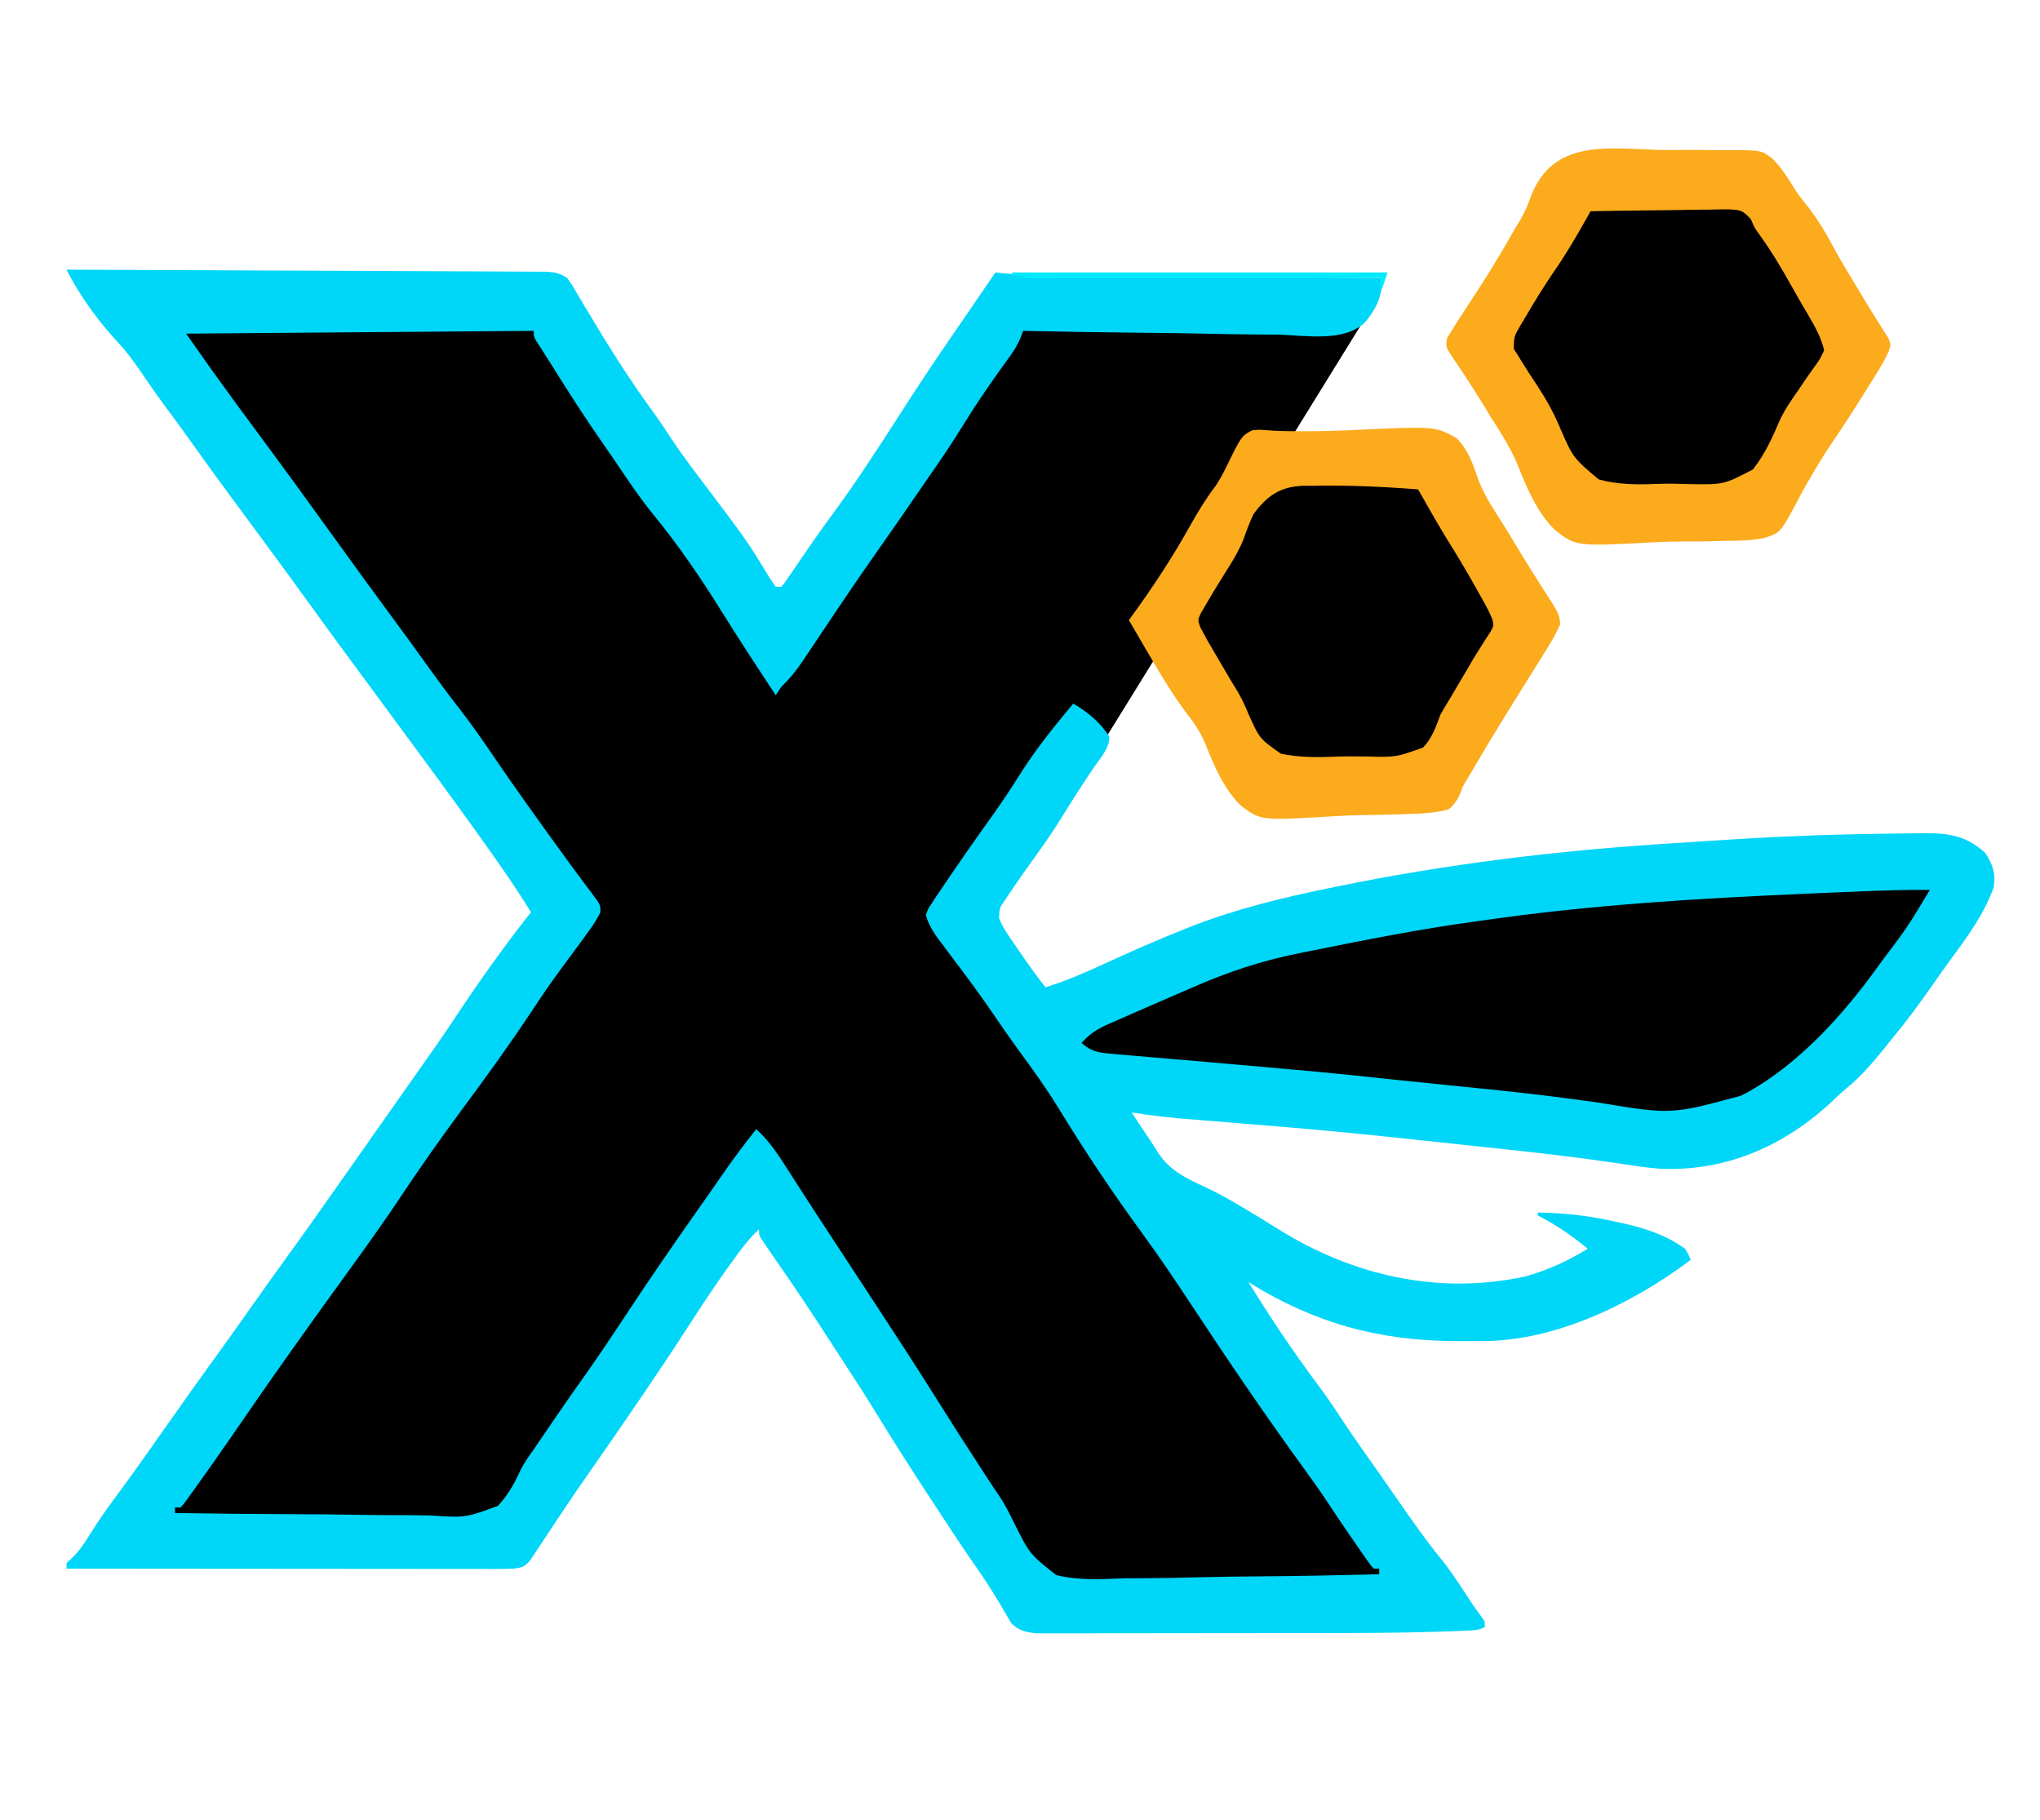 <?xml version="1.0" encoding="utf-8"?>
<svg version="1.1" xmlns="http://www.w3.org/2000/svg" width="714" height="637" viewBox="-14.92 43.066 733.53 572.402">
  <path d="M 357.432 370.508 L 375.472 395.232 L 596.112 410.521 L 650.545 380.175 L 691.891 315.223 L 569.927 316.055 L 440.875 336.589 L 357.432 370.508 Z" style="stroke: rgb(0, 0, 0);"/>
  <path d="M 405.051 222.853 L 438.776 281.369 L 507.752 278.279 L 533.664 223.405 L 497.295 166.071 L 439.551 169.27 L 405.051 222.853 Z" style="stroke: rgb(0, 0, 0);"/>
  <path d="M 518.931 120.583 L 557.783 187.224 L 622.346 183.029 L 655.357 127.747 L 613.575 62.792 L 551.353 67.695 L 518.931 120.583 Z" style="stroke: rgb(0, 0, 0);"/>
  <path style="stroke: rgb(0, 0, 0);" d="M 29.542 109.309 L 188.757 331.465 L 31.202 555.705 L 168.956 556.085 L 256.863 426.432 L 357.341 580.269 L 504.824 579.208 L 333.667 329.599 L 381.183 268.827 L 478.515 111.355 L 344.92 108.837 L 271.81 225.4 L 266.433 235.174 L 179.06 108.192 L 29.542 109.309 Z"/>
  <path d="M0 0 C22.879 0.084 45.757 0.179 68.635 0.288 C79.258 0.338 89.88 0.384 100.503 0.422 C109.76 0.455 119.017 0.495 128.274 0.543 C133.177 0.568 138.08 0.59 142.983 0.603 C147.595 0.616 152.208 0.638 156.821 0.667 C158.516 0.676 160.21 0.682 161.905 0.684 C164.216 0.688 166.527 0.703 168.837 0.722 C170.132 0.727 171.426 0.733 172.759 0.738 C175.814 0.985 177.492 1.301 180 3 C181.613 5.195 181.613 5.195 183.312 8.125 C184.008 9.296 184.704 10.467 185.402 11.637 C185.802 12.311 186.201 12.986 186.613 13.681 C194.228 26.411 202.03 39.035 210.816 50.992 C212.928 53.901 214.912 56.864 216.875 59.875 C219.987 64.59 223.282 69.121 226.688 73.625 C244.802 97.585 244.802 97.585 252.286 109.938 C253.141 111.324 254.064 112.668 255 114 C255.66 114 256.32 114 257 114 C258.4 112.391 258.4 112.391 259.801 110.258 C260.359 109.449 260.917 108.639 261.492 107.805 C262.393 106.479 262.393 106.479 263.312 105.125 C264.59 103.269 265.868 101.413 267.148 99.559 C267.795 98.62 268.442 97.681 269.108 96.714 C271.315 93.548 273.583 90.433 275.868 87.323 C284.049 76.187 291.535 64.624 299 53 C305.672 42.617 312.449 32.339 319.482 22.196 C322.4 17.975 325.292 13.736 328.188 9.5 C329.306 7.865 330.424 6.229 331.543 4.594 C332.362 3.396 333.181 2.198 334 1 C334.643 1.07 335.287 1.14 335.949 1.212 C343.312 1.953 350.602 2.169 357.999 2.205 C359.249 2.215 360.499 2.225 361.787 2.235 C365.179 2.261 368.57 2.283 371.962 2.303 C375.52 2.325 379.078 2.353 382.636 2.379 C389.358 2.429 396.08 2.474 402.801 2.517 C410.46 2.567 418.119 2.622 425.779 2.677 C441.519 2.791 457.259 2.897 473 3 C473.218 9.428 470.925 14.094 466.891 18.966 C459.262 26.157 445.632 23.646 435.992 23.367 C433.338 23.341 430.685 23.32 428.031 23.307 C421.779 23.264 415.53 23.149 409.279 23.008 C402.158 22.851 395.036 22.775 387.913 22.705 C373.273 22.559 358.637 22.313 344 22 C343.698 22.781 343.396 23.561 343.085 24.366 C342.002 26.995 340.754 29.001 339.094 31.301 C338.52 32.105 337.946 32.909 337.354 33.738 C336.742 34.588 336.13 35.437 335.5 36.312 C331.042 42.582 326.707 48.878 322.688 55.438 C318.73 61.886 314.539 68.124 310.182 74.312 C308.035 77.379 305.927 80.473 303.812 83.562 C300.897 87.815 297.968 92.056 294.996 96.27 C289.293 104.359 283.657 112.483 278.133 120.695 C277.619 121.459 277.105 122.222 276.575 123.009 C273.984 126.859 271.398 130.714 268.819 134.574 C267.856 136.008 266.893 137.441 265.93 138.875 C265.492 139.535 265.054 140.194 264.602 140.874 C262.311 144.274 259.973 147.149 257 150 C256.34 150.99 255.68 151.98 255 153 C252.747 149.564 250.498 146.126 248.25 142.688 C247.567 141.643 246.884 140.599 246.18 139.523 C242.5 133.882 238.867 128.219 235.312 122.499 C227.843 110.487 219.837 98.831 210.875 87.875 C205.989 81.893 201.746 75.473 197.419 69.083 C196.05 67.074 194.666 65.076 193.273 63.082 C186.68 53.624 180.444 43.969 174.36 34.176 C173.43 32.688 172.489 31.206 171.538 29.73 C170.85 28.657 170.85 28.657 170.148 27.562 C169.528 26.605 169.528 26.605 168.896 25.629 C168 24 168 24 168 22 C126.75 22.33 85.5 22.66 43 23 C52.332 36.268 52.332 36.268 61.875 49.375 C63.059 50.975 64.242 52.576 65.426 54.176 C66.016 54.972 66.606 55.768 67.213 56.588 C77.444 70.398 87.566 84.28 97.604 98.229 C104.269 107.487 110.979 116.709 117.76 125.881 C121.799 131.35 125.785 136.853 129.75 142.375 C133.453 147.532 137.213 152.624 141.125 157.625 C145.717 163.535 149.947 169.65 154.156 175.836 C161.13 186.08 168.366 196.144 175.625 206.188 C176.163 206.934 176.7 207.68 177.254 208.449 C179.832 212.025 182.429 215.582 185.078 219.105 C185.788 220.063 185.788 220.063 186.513 221.04 C187.396 222.23 188.289 223.413 189.194 224.587 C192.017 228.42 192.017 228.42 191.938 231.113 C190.829 233.345 189.586 235.289 188.125 237.312 C187.497 238.188 186.869 239.063 186.223 239.965 C184.609 242.168 182.992 244.369 181.371 246.566 C180.435 247.836 179.499 249.105 178.562 250.375 C178.084 251.024 177.606 251.672 177.113 252.34 C173.689 257.005 170.451 261.767 167.27 266.602 C159.262 278.677 150.751 290.413 142.124 302.049 C134.167 312.797 126.477 323.711 119.105 334.867 C111.388 346.35 103.201 357.52 95.09 368.727 C90.697 374.797 86.339 380.891 82 387 C81.532 387.658 81.065 388.316 80.583 388.995 C75.167 396.626 69.788 404.279 64.5 412 C60.6 417.693 56.663 423.359 52.688 429 C52.208 429.682 51.728 430.364 51.234 431.066 C49.832 433.051 48.418 435.027 47 437 C46.199 438.127 46.199 438.127 45.381 439.277 C44.849 440.011 44.318 440.744 43.77 441.5 C43.287 442.17 42.805 442.841 42.308 443.531 C41.876 444.016 41.445 444.501 41 445 C40.34 445 39.68 445 39 445 C39 445.66 39 446.32 39 447 C53.674 447.244 68.346 447.395 83.021 447.438 C89.837 447.46 96.65 447.511 103.464 447.634 C110.046 447.753 116.625 447.787 123.208 447.77 C125.714 447.778 128.22 447.813 130.725 447.877 C143.514 448.701 143.514 448.701 155.109 444.437 C158.615 440.717 160.951 436.561 163.07 431.938 C164.403 429.16 166.141 426.721 167.934 424.223 C168.513 423.369 169.093 422.515 169.691 421.635 C174.832 414.063 180.01 406.523 185.312 399.062 C190.7 391.477 195.877 383.766 201 376 C208.923 363.998 217.031 352.145 225.317 340.39 C228.885 335.323 232.444 330.25 235.969 325.152 C239.796 319.617 243.813 314.268 248 309 C252.871 313.379 256.124 318.498 259.625 324 C260.963 326.077 262.302 328.154 263.641 330.23 C264.348 331.331 265.055 332.431 265.783 333.564 C269.214 338.891 272.696 344.185 276.173 349.482 C278.189 352.553 280.202 355.626 282.215 358.699 C284.956 362.883 287.699 367.065 290.444 371.247 C298.157 382.998 305.823 394.774 313.289 406.684 C318.773 415.429 324.351 424.11 330 432.75 C331.167 434.536 332.333 436.323 333.5 438.109 C334.155 439.061 334.81 440.012 335.484 440.992 C337.526 444.086 339.138 447.283 340.754 450.618 C346.348 461.78 346.348 461.78 355.858 469.309 C363.964 471.302 372.222 470.79 380.496 470.465 C383.143 470.444 385.789 470.433 388.436 470.433 C394.655 470.415 400.865 470.28 407.081 470.102 C414.166 469.904 421.251 469.839 428.339 469.784 C442.896 469.669 457.448 469.39 472 469 C472 468.34 472 467.68 472 467 C471.34 467 470.68 467 470 467 C468.798 465.63 468.798 465.63 467.461 463.703 C466.967 462.998 466.474 462.293 465.965 461.567 C465.44 460.802 464.916 460.038 464.375 459.25 C463.832 458.469 463.288 457.689 462.728 456.885 C459.787 452.645 456.901 448.372 454.062 444.062 C450.836 439.173 447.445 434.424 444 429.688 C430.593 411.234 417.799 392.375 405.243 373.335 C399.235 364.229 393.203 355.174 386.75 346.375 C376.117 331.856 366.078 316.789 356.688 301.438 C352.241 294.171 347.27 287.33 342.238 280.461 C339.154 276.241 336.188 271.948 333.25 267.625 C328.689 260.93 323.898 254.454 319 248 C317.513 246.026 316.034 244.047 314.562 242.062 C313.924 241.208 313.286 240.353 312.629 239.473 C310.978 236.967 309.759 234.908 309 232 C309.73 229.887 309.73 229.887 311.188 227.688 C311.756 226.816 312.324 225.945 312.91 225.047 C313.945 223.539 313.945 223.539 315 222 C315.811 220.797 316.623 219.594 317.434 218.391 C321.244 212.775 325.131 207.215 329.062 201.684 C330.083 200.247 331.104 198.811 332.125 197.375 C332.63 196.666 333.134 195.956 333.654 195.225 C336.777 190.81 339.749 186.329 342.625 181.75 C348.373 172.62 355.069 164.258 362 156 C367.169 159.026 371.84 162.832 375 168 C374.929 172.128 371.836 175.471 369.562 178.75 C365.908 184.112 362.394 189.532 359 195.062 C355.819 200.221 352.498 205.221 348.938 210.125 C345.479 214.904 342.078 219.711 338.812 224.625 C338.413 225.205 338.014 225.785 337.603 226.383 C335.503 229.425 335.503 229.425 335.275 232.973 C336.499 236.395 338.649 239.271 340.688 242.25 C341.137 242.916 341.587 243.582 342.05 244.268 C345.233 248.952 348.529 253.524 352 258 C359.201 255.795 365.92 252.876 372.758 249.732 C382.436 245.291 392.158 240.977 402.062 237.062 C402.879 236.734 403.695 236.406 404.536 236.068 C420.31 229.945 436.705 225.89 453.25 222.5 C454.166 222.31 455.082 222.12 456.026 221.925 C496.048 213.669 536.687 208.754 577.46 206.222 C581.248 205.984 585.034 205.729 588.82 205.473 C606.535 204.284 624.247 203.365 642 203 C643.142 202.975 643.142 202.975 644.307 202.949 C649.314 202.841 654.32 202.762 659.328 202.715 C660.967 202.697 662.605 202.672 664.244 202.641 C674.468 202.454 681.978 202.406 689.938 209.688 C692.624 214.002 693.722 216.917 693 222 C689.484 231.694 683.508 239.89 677.402 248.09 C675.362 250.869 673.397 253.699 671.426 256.527 C666.519 263.56 661.482 270.4 656 277 C655.198 277.998 654.396 278.995 653.57 280.023 C649.385 285.201 645.191 290.062 640.039 294.301 C637.721 296.232 635.566 298.301 633.375 300.375 C616.367 315.664 595.841 324.307 572.846 323.213 C567.631 322.822 562.483 321.98 557.316 321.188 C542.599 319.012 527.847 317.335 513.053 315.779 C510.96 315.558 508.868 315.336 506.775 315.113 C456.477 309.711 456.477 309.711 406.062 305.601 C398.318 305.068 390.669 304.208 383 303 C384.914 305.938 386.845 308.862 388.816 311.762 C390.093 313.655 391.344 315.567 392.527 317.52 C396.849 324.065 402.735 326.721 409.625 329.914 C414.031 331.966 418.202 334.325 422.375 336.812 C423.422 337.433 423.422 337.433 424.49 338.067 C428.238 340.305 431.954 342.589 435.652 344.906 C462.381 361.618 493.181 368.712 524.406 361.984 C532.493 359.769 539.869 356.376 547 352 C541.296 347.321 535.568 343.37 529 340 C529 339.67 529 339.34 529 339 C539.244 339.028 548.894 340.359 558.875 342.688 C559.907 342.919 560.94 343.151 562.004 343.389 C569.181 345.148 575.98 347.609 582 352 C583.304 354.19 583.304 354.19 584 356 C563.524 371.427 535.896 385.006 509.879 385.168 C509.222 385.172 508.564 385.177 507.887 385.181 C505.779 385.191 503.671 385.191 501.562 385.188 C500.843 385.187 500.123 385.186 499.382 385.185 C471.803 385.107 448.438 378.604 425 364 C432.832 376.657 440.969 388.916 449.898 400.824 C453.045 405.027 455.963 409.352 458.836 413.746 C463.461 420.701 468.324 427.495 473.127 434.327 C475.005 437.007 476.871 439.693 478.734 442.383 C483.977 449.938 489.189 457.409 495.059 464.496 C498.578 469.035 501.66 473.875 504.801 478.68 C506.073 480.6 507.385 482.498 508.793 484.32 C510 486 510 486 510 488 C507.539 489.231 505.777 489.204 503.023 489.311 C501.977 489.352 500.931 489.393 499.854 489.435 C498.705 489.474 497.557 489.512 496.375 489.552 C495.171 489.594 493.968 489.636 492.728 489.679 C478.876 490.124 465.024 490.165 451.167 490.167 C448.974 490.168 446.781 490.17 444.588 490.173 C436.912 490.182 429.236 490.186 421.56 490.185 C414.436 490.185 407.313 490.195 400.19 490.211 C394.024 490.224 387.858 490.229 381.692 490.229 C378.029 490.229 374.367 490.231 370.705 490.242 C366.647 490.253 362.59 490.249 358.532 490.243 C356.729 490.251 356.729 490.251 354.889 490.26 C353.234 490.254 353.234 490.254 351.545 490.247 C350.589 490.248 349.633 490.248 348.648 490.249 C345.094 489.915 342.054 489.179 339.625 486.463 C339.277 485.867 338.929 485.271 338.57 484.656 C338.167 483.986 337.763 483.316 337.348 482.625 C336.944 481.924 336.541 481.223 336.125 480.5 C332.972 475.159 329.657 470.034 326.071 464.973 C321.54 458.468 317.226 451.814 312.875 445.188 C312.11 444.024 312.11 444.024 311.33 442.837 C304.311 432.153 297.435 421.403 290.766 410.496 C286.784 403.99 282.617 397.606 278.446 391.22 C276.872 388.803 275.306 386.381 273.742 383.957 C267.647 374.524 261.437 365.203 255 356 C253.806 354.275 252.617 352.547 251.438 350.812 C250.962 350.118 250.486 349.423 249.996 348.707 C249 347 249 347 249 345 C245.16 348.547 242.222 352.586 239.188 356.812 C238.62 357.601 238.052 358.389 237.467 359.202 C232.438 366.256 227.708 373.489 223.008 380.765 C217.955 388.576 212.791 396.305 207.562 404 C207.16 404.593 206.757 405.185 206.343 405.796 C200.273 414.721 194.142 423.603 187.945 432.44 C184.355 437.569 180.83 442.734 177.367 447.949 C176.589 449.116 175.81 450.282 175.032 451.448 C173.536 453.689 172.055 455.938 170.582 458.194 C169.91 459.2 169.239 460.206 168.547 461.242 C167.663 462.586 167.663 462.586 166.761 463.957 C164.695 466.354 164.052 466.496 161 467 C158.804 467.09 156.605 467.122 154.407 467.12 C153.415 467.122 153.415 467.122 152.404 467.123 C150.192 467.124 147.979 467.119 145.767 467.114 C144.18 467.113 142.593 467.113 141.006 467.114 C136.699 467.114 132.391 467.108 128.084 467.101 C123.582 467.095 119.08 467.095 114.579 467.093 C106.054 467.09 97.53 467.082 89.005 467.072 C79.3 467.061 69.596 467.055 59.891 467.05 C39.927 467.04 19.964 467.022 0 467 C0 466.34 0 465.68 0 465 C0.681 464.361 1.361 463.721 2.062 463.062 C4.568 460.654 6.302 458.081 8.125 455.125 C10.959 450.547 13.982 446.194 17.188 441.875 C21.17 436.503 25.089 431.094 28.938 425.625 C29.437 424.916 29.936 424.207 30.45 423.476 C31.968 421.318 33.484 419.159 35 417 C41.654 407.532 48.354 398.102 55.144 388.731 C58.8 383.679 62.414 378.601 66 373.5 C70.124 367.635 74.293 361.806 78.5 356 C84.239 348.077 89.897 340.099 95.525 332.096 C96.989 330.015 98.457 327.937 99.926 325.859 C105.901 317.407 111.851 308.938 117.78 300.453 C120.576 296.454 123.378 292.46 126.203 288.48 C130.891 281.876 135.536 275.258 140 268.5 C148.508 255.633 157.467 243.127 167 231 C161.09 221.364 154.58 212.185 148 203 C147.476 202.268 146.952 201.537 146.412 200.783 C138.62 189.919 130.711 179.143 122.766 168.391 C119.257 163.64 115.755 158.883 112.252 154.127 C109.326 150.155 106.397 146.183 103.465 142.215 C97.225 133.767 91.029 125.29 84.892 116.767 C78.067 107.3 71.119 97.924 64.181 88.54 C57.935 80.09 51.7 71.637 45.618 63.067 C42.149 58.185 38.6 53.364 35.041 48.547 C32.038 44.466 29.154 40.32 26.312 36.125 C23.808 32.467 21.29 29.099 18.25 25.875 C11.348 18.441 4.548 9.095 0 0 Z M644.309 223.551 C642.892 223.61 641.475 223.669 640.059 223.727 C635.518 223.917 630.978 224.114 626.438 224.312 C625.276 224.363 625.276 224.363 624.092 224.415 C586.196 226.075 548.633 228.352 511.054 233.708 C509.158 233.978 507.262 234.241 505.366 234.503 C486.434 237.139 467.698 240.798 448.972 244.602 C447.173 244.965 445.373 245.321 443.572 245.676 C429.961 248.372 417.694 252.435 405 258 C403.561 258.622 402.121 259.243 400.681 259.863 C396.607 261.618 392.54 263.388 388.477 265.166 C386.834 265.885 385.189 266.602 383.544 267.316 C381.212 268.331 378.887 269.359 376.562 270.391 C375.859 270.695 375.156 270.999 374.431 271.312 C370.582 273.038 367.761 274.792 365 278 C368.462 281.184 371.284 281.527 375.904 281.92 C376.593 281.982 377.283 282.044 377.994 282.109 C380.283 282.313 382.573 282.498 384.863 282.684 C386.478 282.824 388.092 282.966 389.706 283.109 C393.13 283.409 396.554 283.702 399.98 283.989 C405.327 284.437 410.673 284.903 416.018 285.373 C417.79 285.528 419.561 285.684 421.333 285.839 C422.203 285.916 423.072 285.992 423.969 286.071 C426.587 286.3 429.205 286.528 431.823 286.755 C443.663 287.783 455.494 288.875 467.312 290.125 C468.031 290.201 468.75 290.277 469.49 290.355 C472.366 290.659 475.242 290.964 478.118 291.272 C484.301 291.933 490.488 292.555 496.676 293.176 C500.826 293.594 504.975 294.015 509.125 294.438 C510.65 294.593 510.65 294.593 512.206 294.751 C525.165 296.078 538.066 297.63 550.962 299.477 C577.026 303.752 577.026 303.752 602 297 C602.868 296.554 603.735 296.108 604.629 295.648 C623.1 285.3 638.713 268.01 651 251 C651.504 250.303 652.008 249.606 652.527 248.888 C661.961 236.374 661.961 236.374 670 223 C661.423 222.912 652.877 223.186 644.309 223.551 Z " fill="#00D6F8" transform="translate(9,99)"/>
  <path d="M0 0 C3.487 0.083 6.968 0.047 10.456 0.01 C13.837 -0.014 17.216 0.028 20.597 0.089 C22.201 0.113 23.807 0.119 25.412 0.107 C37.464 0.081 37.464 0.081 41.61 3.331 C45.019 6.857 47.451 10.892 49.992 15.062 C51.525 17.148 53.129 19.161 54.742 21.187 C58 25.55 60.696 29.929 63.203 34.754 C65.637 39.256 68.285 43.619 70.929 48 C71.45 48.869 71.971 49.738 72.507 50.633 C74.764 54.396 77.031 58.146 79.394 61.844 C80.045 62.885 80.696 63.927 81.367 65 C81.931 65.875 82.496 66.75 83.078 67.652 C83.992 70.062 83.992 70.062 83.217 72.428 C82.046 74.947 80.768 77.258 79.304 79.617 C78.775 80.472 78.246 81.327 77.701 82.207 C77.137 83.108 76.573 84.009 75.992 84.937 C75.411 85.871 74.83 86.805 74.232 87.767 C70.394 93.907 66.44 99.956 62.38 105.951 C59.936 109.58 57.661 113.263 55.492 117.062 C54.702 118.4 54.702 118.4 53.896 119.764 C52.542 122.109 51.293 124.434 50.068 126.842 C44.139 137.776 44.139 137.776 38.239 139.579 C33.775 140.454 29.305 140.524 24.769 140.547 C23.098 140.593 21.426 140.641 19.755 140.691 C16.26 140.776 12.77 140.8 9.273 140.787 C5.712 140.781 2.179 140.878 -1.377 141.074 C-29.053 142.582 -29.053 142.582 -36.699 136.779 C-43.414 130.186 -47.014 121.328 -50.441 112.731 C-52.87 107.045 -56.126 101.949 -59.446 96.75 C-60.573 94.904 -61.697 93.057 -62.817 91.207 C-64.878 87.852 -66.992 84.543 -69.168 81.262 C-69.651 80.525 -70.133 79.789 -70.63 79.03 C-71.518 77.682 -72.421 76.344 -73.342 75.018 C-76.133 70.768 -76.133 70.768 -75.579 67.633 C-73.401 64.069 -71.192 60.542 -68.883 57.062 C-67.883 55.536 -66.885 54.008 -65.887 52.48 C-65.396 51.729 -64.905 50.978 -64.399 50.204 C-59.779 43.089 -55.42 35.83 -51.258 28.437 C-50.598 27.354 -49.939 26.27 -49.259 25.153 C-47.562 22.258 -46.391 19.423 -45.291 16.256 C-37.276 -3.678 -18.282 -0.596 0 0 Z M-24.008 22.062 C-24.529 22.989 -25.05 23.915 -25.587 24.87 C-29.15 31.177 -32.733 37.367 -36.883 43.312 C-40.729 48.977 -44.334 54.758 -47.758 60.687 C-48.213 61.446 -48.668 62.204 -49.137 62.985 C-51.528 67.036 -51.528 67.036 -51.602 71.566 C-51.076 72.39 -50.55 73.214 -50.008 74.062 C-49.473 74.941 -49.473 74.941 -48.927 75.837 C-47.08 78.838 -45.153 81.784 -43.196 84.714 C-40.106 89.432 -37.482 94.061 -35.273 99.255 C-30.323 110.706 -30.323 110.706 -21.071 118.481 C-14.009 120.392 -7.008 120.399 0.26 120.081 C4.069 119.937 7.817 120.039 11.627 120.168 C23.881 120.357 23.881 120.357 34.379 114.889 C38.49 109.634 41.217 103.884 43.779 97.756 C45.58 93.756 47.969 90.259 50.492 86.687 C51.29 85.505 52.087 84.321 52.882 83.137 C54.163 81.27 55.461 79.415 56.789 77.582 C58.418 75.35 58.418 75.35 59.992 72.062 C58.9 67.443 56.755 63.635 54.367 59.562 C53.646 58.328 52.926 57.094 52.207 55.859 C51.839 55.232 51.472 54.605 51.093 53.959 C50.021 52.113 48.973 50.255 47.933 48.391 C44.451 42.159 40.83 36.13 36.632 30.344 C34.992 28.062 34.992 28.062 33.666 24.956 C30.548 21.582 29.89 21.606 25.489 21.381 C23.182 21.382 20.876 21.416 18.57 21.476 C17.355 21.485 16.14 21.493 14.888 21.502 C11.005 21.536 7.124 21.611 3.242 21.687 C0.61 21.717 -2.021 21.745 -4.653 21.769 C-11.105 21.836 -17.557 21.936 -24.008 22.062 Z " fill="#FBAB1C" transform="translate(581.008,55.938)"/>
  <path d="M0 0 C0.871 0.001 1.742 0.002 2.639 0.003 C8.104 -0.011 13.544 -0.173 19.002 -0.439 C48.084 -1.787 48.084 -1.787 55.762 2.481 C60.045 6.755 61.786 12.096 63.699 17.728 C65.889 23.288 69.19 28.21 72.38 33.238 C74.249 36.205 76.049 39.212 77.859 42.215 C80.368 46.352 82.918 50.458 85.523 54.535 C86.308 55.775 86.308 55.775 87.109 57.041 C88.06 58.537 89.022 60.026 89.998 61.506 C91.674 64.158 92.937 66.213 93.027 69.395 C91.441 73.14 89.381 76.491 87.207 79.922 C86.478 81.094 86.478 81.094 85.735 82.289 C84.69 83.966 83.643 85.642 82.592 87.316 C79.844 91.696 77.119 96.09 74.395 100.484 C73.85 101.362 73.305 102.239 72.743 103.143 C68.833 109.457 65.02 115.821 61.291 122.242 C60.576 123.472 59.847 124.693 59.1 125.903 C57.91 127.876 57.91 127.876 57.205 129.978 C56.088 132.568 55.092 134.053 52.957 135.922 C47.724 137.388 42.462 137.515 37.062 137.652 C35.891 137.692 35.891 137.692 34.696 137.732 C30.554 137.87 26.414 137.959 22.27 138.009 C18.864 138.057 15.478 138.188 12.078 138.398 C-14.569 140.013 -14.569 140.013 -21.661 134.713 C-28.031 128.515 -31.461 120.16 -34.703 112.045 C-36.451 107.97 -38.733 104.624 -41.48 101.172 C-46.531 94.376 -50.797 87.235 -55.043 79.922 C-55.748 78.717 -56.454 77.513 -57.16 76.309 C-58.794 73.517 -60.422 70.721 -62.043 67.922 C-61.682 67.426 -61.32 66.93 -60.948 66.419 C-53.368 55.955 -46.384 45.384 -40.099 34.09 C-37.246 28.975 -34.276 24.145 -30.734 19.469 C-29.277 17.274 -28.15 15.176 -27.008 12.812 C-21.596 1.757 -21.596 1.757 -17.727 -0.324 C-15.23 -0.578 -15.23 -0.578 -12.546 -0.349 C-8.354 -0.025 -4.202 0.006 0 0 Z M-17.23 29.797 C-18.612 32.714 -19.701 35.602 -20.755 38.651 C-22.205 42.332 -24.093 45.592 -26.188 48.93 C-26.731 49.804 -26.731 49.804 -27.286 50.696 C-28.013 51.864 -28.741 53.031 -29.47 54.197 C-31.174 56.936 -32.833 59.693 -34.449 62.484 C-34.999 63.414 -35.549 64.343 -36.115 65.301 C-37.305 67.883 -37.305 67.883 -36.385 70.443 C-35.942 71.261 -35.499 72.079 -35.043 72.922 C-34.381 74.152 -34.381 74.152 -33.705 75.407 C-33.199 76.272 -32.693 77.136 -32.172 78.027 C-31.596 79.013 -31.021 79.998 -30.428 81.014 C-29.826 82.035 -29.225 83.057 -28.605 84.109 C-28.039 85.081 -27.472 86.052 -26.889 87.053 C-25.664 89.144 -24.408 91.217 -23.129 93.275 C-21.491 95.989 -20.252 98.742 -19.037 101.669 C-15.076 110.534 -15.076 110.534 -7.401 115.939 C-0.771 117.334 5.822 117.269 12.564 116.994 C16.154 116.859 19.715 116.891 23.307 116.943 C33.968 117.225 33.968 117.225 43.743 113.726 C46.961 110.35 48.384 106.227 49.957 101.922 C51.053 99.988 52.19 98.075 53.371 96.191 C54.443 94.373 55.513 92.554 56.582 90.734 C57.657 88.907 58.733 87.081 59.809 85.254 C60.323 84.373 60.838 83.492 61.368 82.584 C62.458 80.759 63.579 78.952 64.726 77.162 C65.284 76.282 65.843 75.402 66.418 74.496 C66.929 73.712 67.44 72.928 67.966 72.12 C69.14 70.009 69.14 70.009 68.741 67.878 C67.926 65.844 67.021 63.965 65.953 62.051 C65.546 61.318 65.139 60.586 64.72 59.831 C64.283 59.057 63.845 58.282 63.395 57.484 C62.944 56.68 62.494 55.876 62.03 55.048 C58.834 49.379 55.496 43.823 52.037 38.311 C49.855 34.756 47.772 31.158 45.715 27.531 C45.351 26.892 44.987 26.252 44.612 25.593 C43.726 24.037 42.841 22.479 41.957 20.922 C29.306 19.931 16.651 19.344 3.961 19.629 C2.368 19.619 2.368 19.619 0.743 19.608 C-7.63 19.917 -12.248 23.098 -17.23 29.797 Z " fill="#FBAB1C" transform="translate(453.043,157.078)"/>
  <path d="M0 0 C44.55 0 89.1 0 135 0 C134.34 1.98 133.68 3.96 133 6 C132.67 5.34 132.34 4.68 132 4 C132.33 3.34 132.66 2.68 133 2 C132.017 2.001 132.017 2.001 131.015 2.003 C115.074 2.025 99.133 2.041 83.192 2.052 C75.483 2.057 67.774 2.064 60.065 2.075 C53.345 2.085 46.626 2.092 39.907 2.094 C36.349 2.095 32.791 2.098 29.234 2.106 C25.262 2.114 21.29 2.114 17.318 2.114 C16.139 2.117 14.96 2.121 13.745 2.124 C12.661 2.123 11.577 2.122 10.461 2.12 C9.521 2.121 8.582 2.122 7.614 2.123 C4.983 1.999 2.565 1.585 0 1 C0 0.67 0 0.34 0 0 Z " fill="#00EAFB" transform="translate(349,100)"/>
</svg>